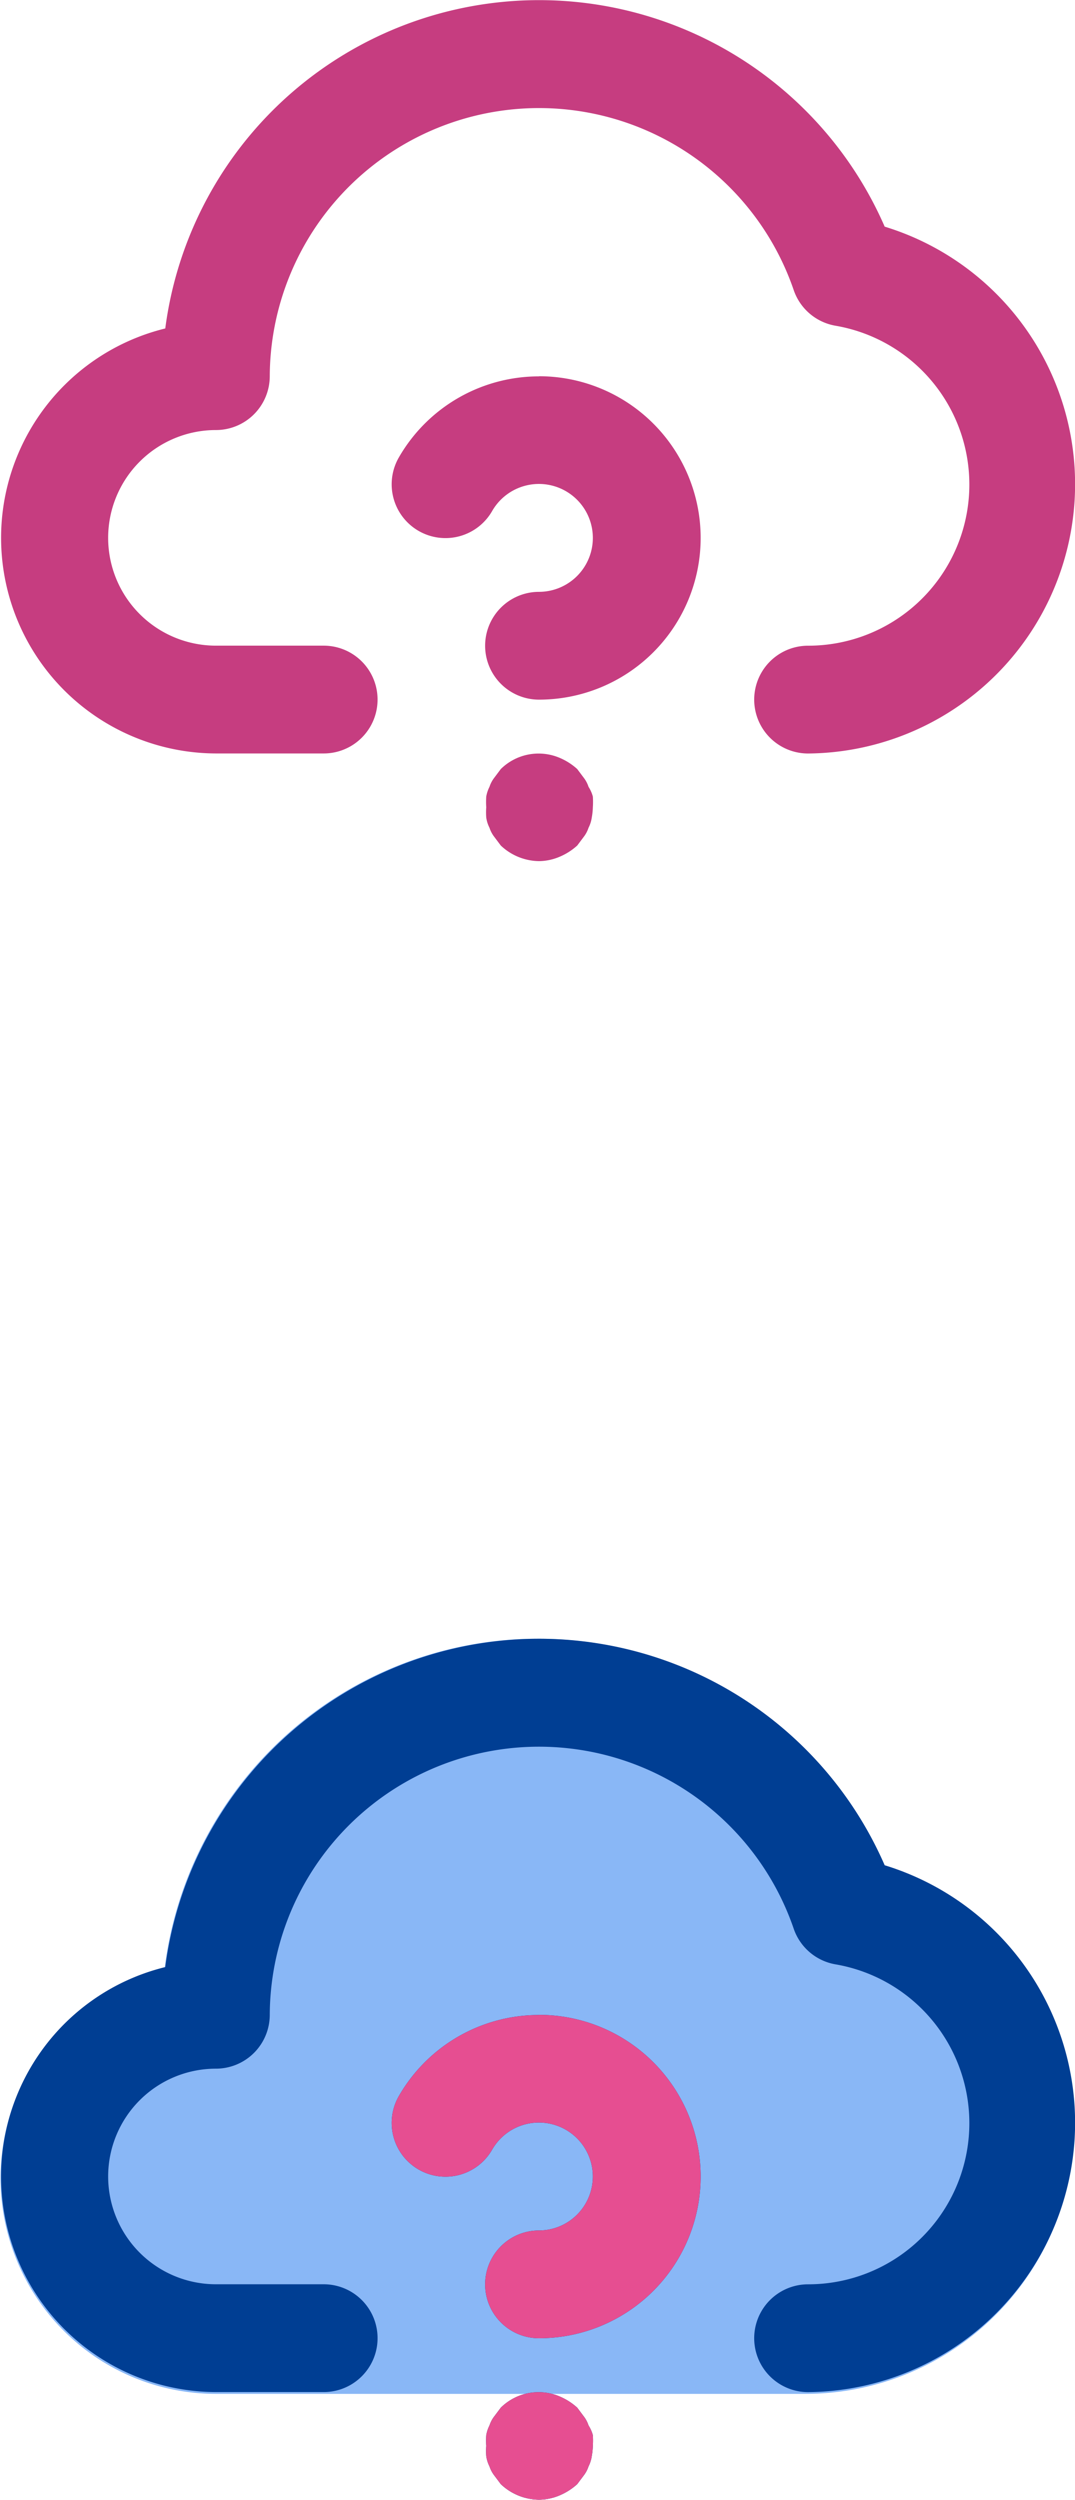 <svg xmlns="http://www.w3.org/2000/svg" width="24.938" height="57.971"><path d="M20.486 43.3a8.716 8.716 0 00-16.669 2.36 5 5 0 001.171 9.855h13.713A6.241 6.241 0 0020.486 43.3z" fill="#89b7f6"/><path d="M20.523 43.256a8.745 8.745 0 00-16.689 2.361 5 5 0 001.175 9.856h2.5a1.25 1.25 0 000-2.5h-2.5a2.5 2.5 0 010-5 1.249 1.249 0 001.249-1.249 6.246 6.246 0 0112.151-2.007 1.249 1.249 0 00.974.837 3.737 3.737 0 01-.637 7.42 1.25 1.25 0 100 2.5 6.246 6.246 0 001.777-12.218zm-6.87 12.991a.7.7 0 00-.112-.212l-.15-.2a1.437 1.437 0 00-.412-.262 1.249 1.249 0 00-1.362.262l-.15.2a.7.7 0 00-.112.212.8.8 0 00-.075.225 1.874 1.874 0 000 .25 1.537 1.537 0 000 .237.75.75 0 00.075.237.7.7 0 00.112.212l.15.2a1.312 1.312 0 00.887.362 1.249 1.249 0 00.475-.1 1.437 1.437 0 00.412-.262l.15-.2a.7.7 0 00.112-.212.75.75 0 00.075-.237 1.537 1.537 0 00.025-.237 1.873 1.873 0 000-.25.8.8 0 00-.1-.225zm-1.149-9.519a3.748 3.748 0 00-3.248 1.874 1.248 1.248 0 102.161 1.249 1.251 1.251 0 111.087 1.874 1.25 1.25 0 000 2.5 3.75 3.75 0 100-7.5z" fill="#003e93"/><path d="M13.653 56.247a.7.7 0 00-.112-.212l-.15-.2a1.437 1.437 0 00-.412-.262 1.249 1.249 0 00-1.362.262l-.15.2a.7.7 0 00-.112.212.8.8 0 00-.075.225 1.874 1.874 0 000 .25 1.537 1.537 0 000 .237.75.75 0 00.075.237.7.7 0 00.112.212l.15.2a1.312 1.312 0 00.887.362 1.249 1.249 0 00.475-.1 1.437 1.437 0 00.412-.262l.15-.2a.7.7 0 00.112-.212.75.75 0 00.075-.237 1.537 1.537 0 00.025-.237 1.873 1.873 0 000-.25.8.8 0 00-.1-.225zm-1.149-9.519a3.748 3.748 0 00-3.248 1.874 1.248 1.248 0 102.161 1.249 1.251 1.251 0 111.087 1.874 1.25 1.25 0 000 2.5 3.75 3.75 0 100-7.5z" fill="#e64e91"/><path d="M20.523 5.256A8.745 8.745 0 003.834 7.617a5 5 0 001.175 9.856h2.5a1.25 1.25 0 000-2.5h-2.5a2.5 2.5 0 010-5 1.249 1.249 0 001.249-1.249 6.246 6.246 0 0112.151-2.007 1.249 1.249 0 00.974.837 3.737 3.737 0 01-.637 7.42 1.25 1.25 0 100 2.5 6.246 6.246 0 001.777-12.218zm-6.87 12.991a.7.7 0 00-.112-.212l-.15-.2a1.437 1.437 0 00-.412-.262 1.249 1.249 0 00-1.362.262l-.15.2a.7.7 0 00-.112.212.8.8 0 00-.075.225 1.874 1.874 0 000 .25 1.537 1.537 0 000 .237.75.75 0 00.075.237.7.7 0 00.112.212l.15.2a1.312 1.312 0 00.887.362 1.249 1.249 0 00.475-.1 1.437 1.437 0 00.412-.262l.15-.2a.7.7 0 00.112-.212.75.75 0 00.075-.237 1.537 1.537 0 00.025-.237 1.873 1.873 0 000-.25.8.8 0 00-.1-.225zm-1.149-9.519a3.748 3.748 0 00-3.248 1.874 1.248 1.248 0 102.161 1.249 1.251 1.251 0 111.087 1.874 1.25 1.25 0 000 2.5 3.75 3.75 0 100-7.5z" fill="#c63d80"/></svg>